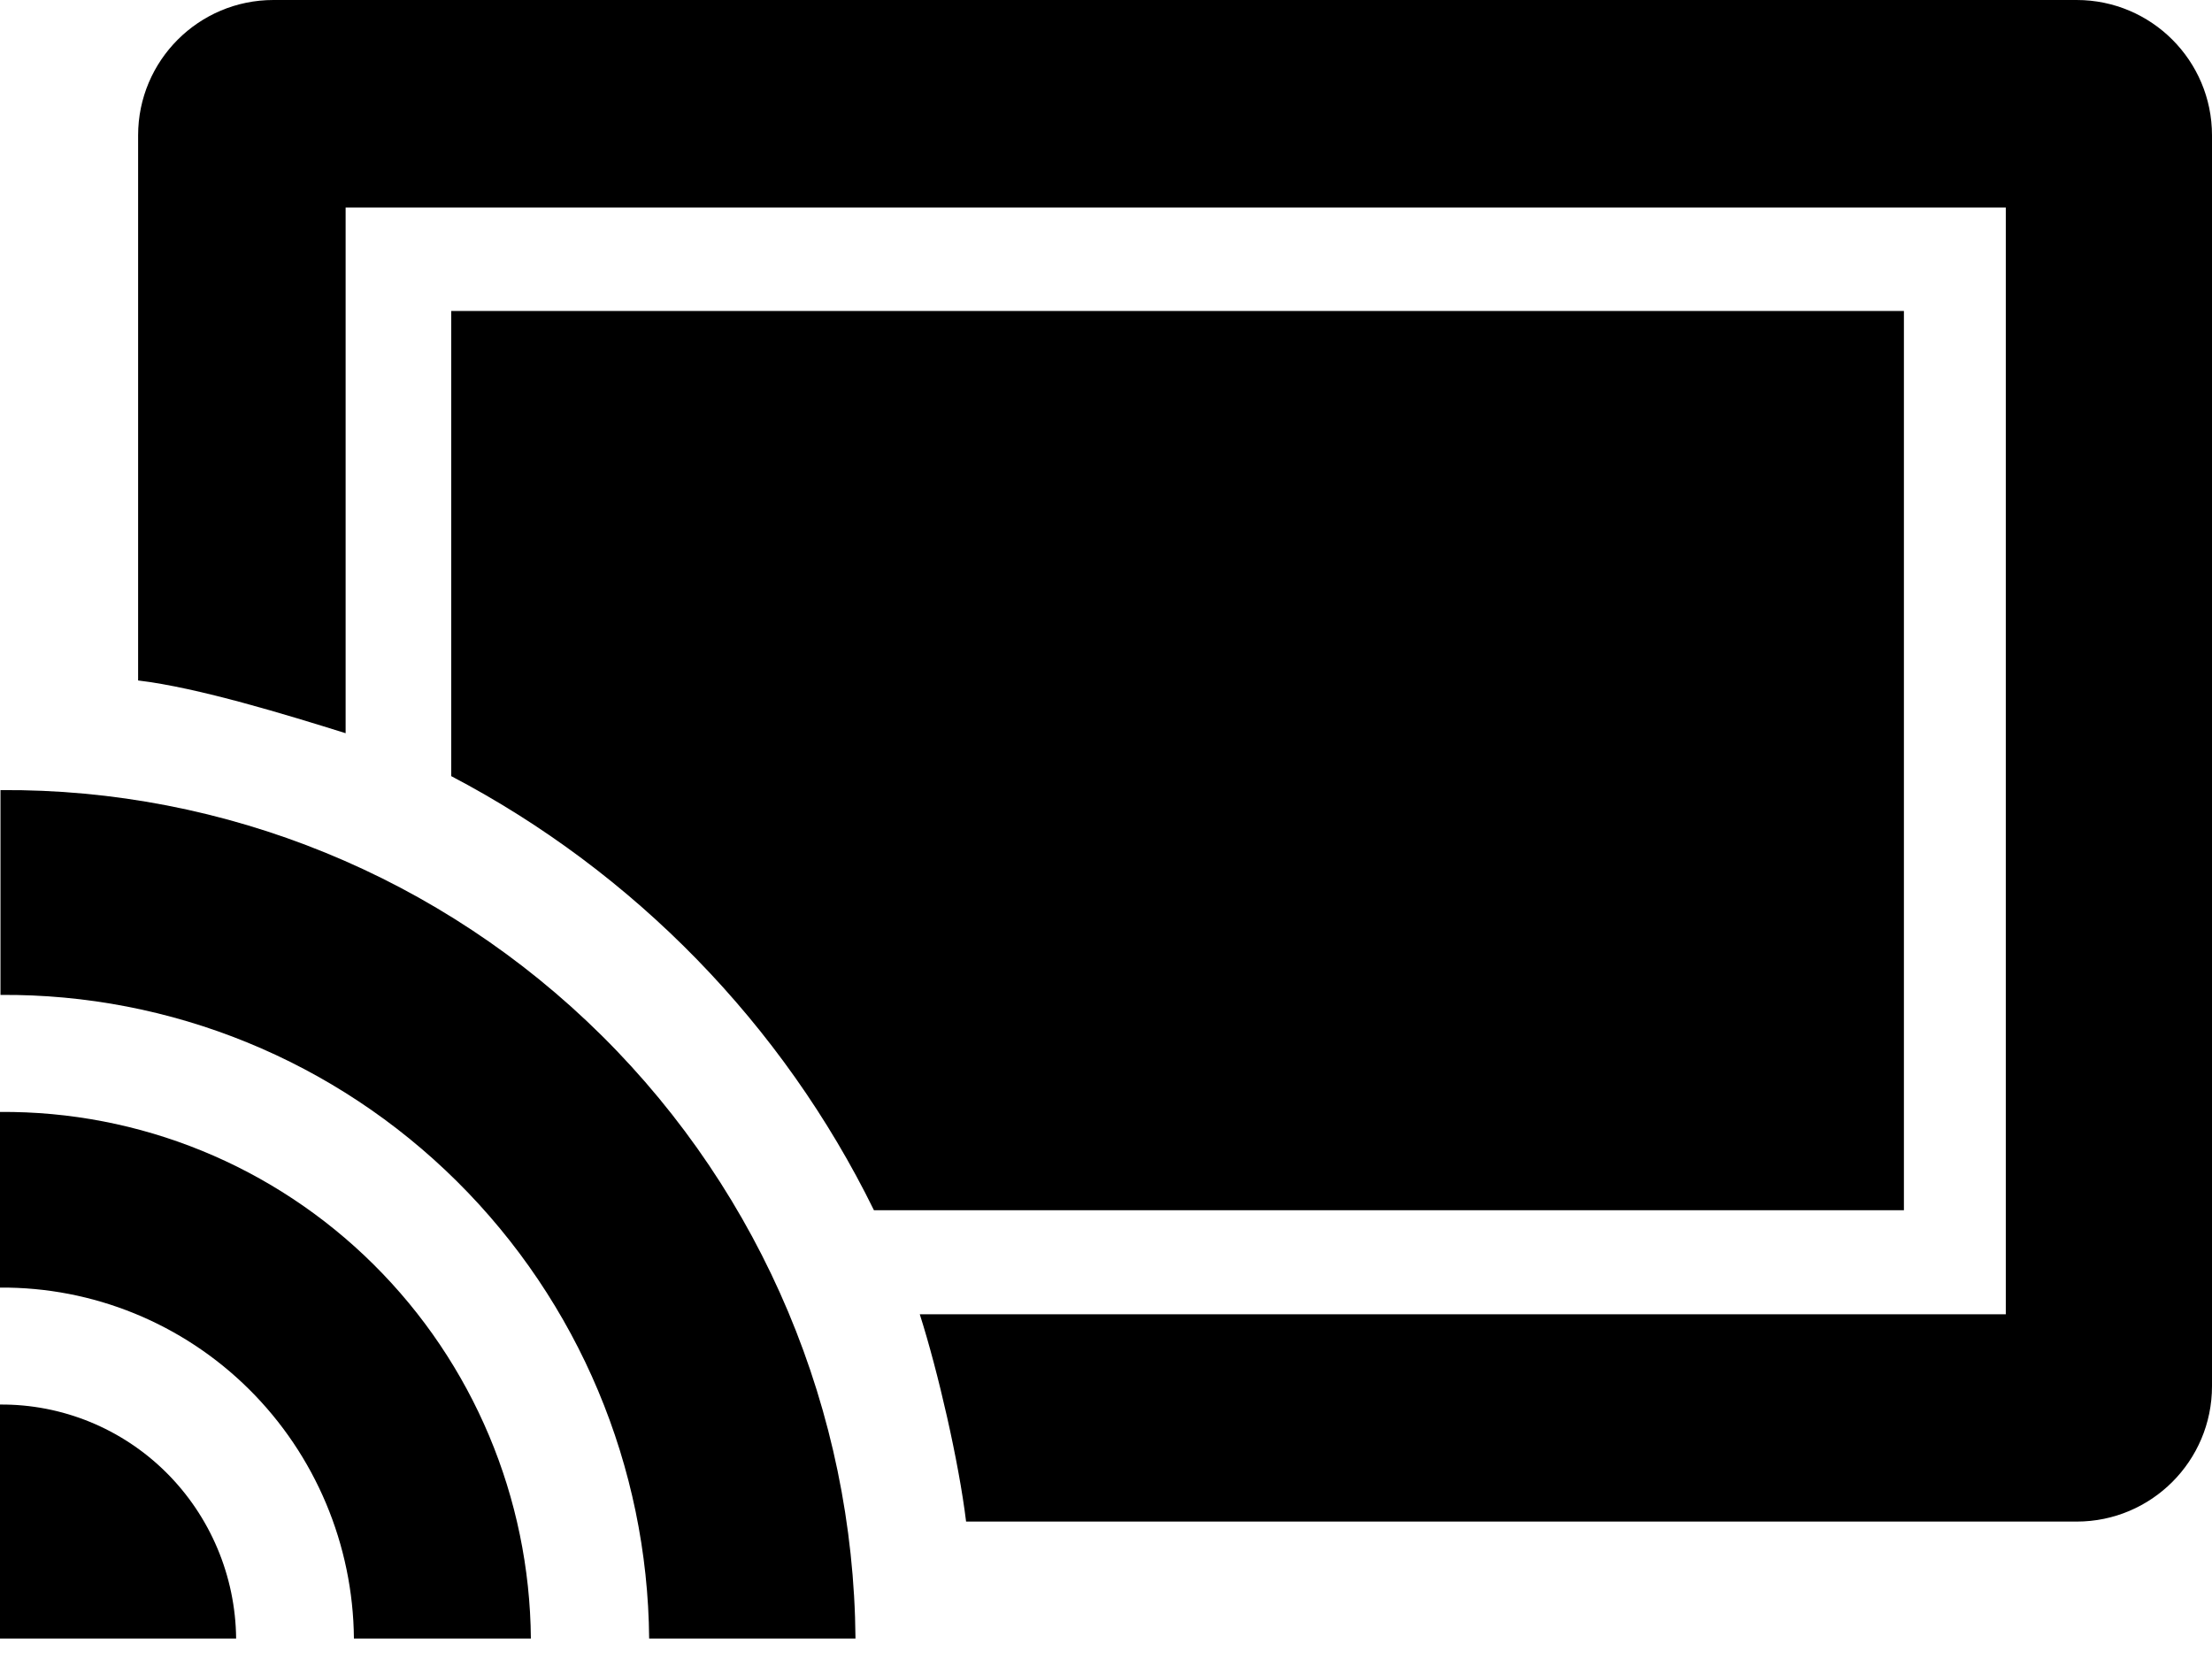 <svg viewBox="0 0 32 24" fill="none" xmlns="http://www.w3.org/2000/svg">
<path fill-rule="evenodd" clip-rule="evenodd" d="M13.976 22.012C13.871 21.148 13.57 19.841 13.306 19.013H29.017V3.002H5V10.607C4.165 10.346 2.866 9.946 1.998 9.844V1.958C1.998 0.877 2.874 0 3.956 0H30.042C31.123 0 32 0.877 32 1.958V20.053C32 21.135 31.123 22.012 30.042 22.012H13.976ZM12.376 23.704H9.391C9.37 21.215 8.37 18.836 6.61 17.09C4.851 15.344 2.475 14.374 0.007 14.393V11.43C3.261 11.406 6.391 12.685 8.71 14.986C11.03 17.288 12.348 20.423 12.376 23.704ZM7.68 23.704H5.12C5.108 22.346 4.562 21.049 3.602 20.097C2.642 19.145 1.346 18.617 0 18.627V16.086C2.02 16.07 3.964 16.863 5.404 18.292C6.844 19.72 7.663 21.667 7.68 23.704ZM3.416 23.704H0V20.319C0.898 20.312 1.762 20.665 2.402 21.299C3.042 21.934 3.407 22.799 3.416 23.704Z" fill='currentColor'/>
<path d="M27.543 17.508H12.643C11.324 14.821 9.175 12.616 6.528 11.228V4.499H27.543V17.508Z" fill='currentColor'/>
</svg>
